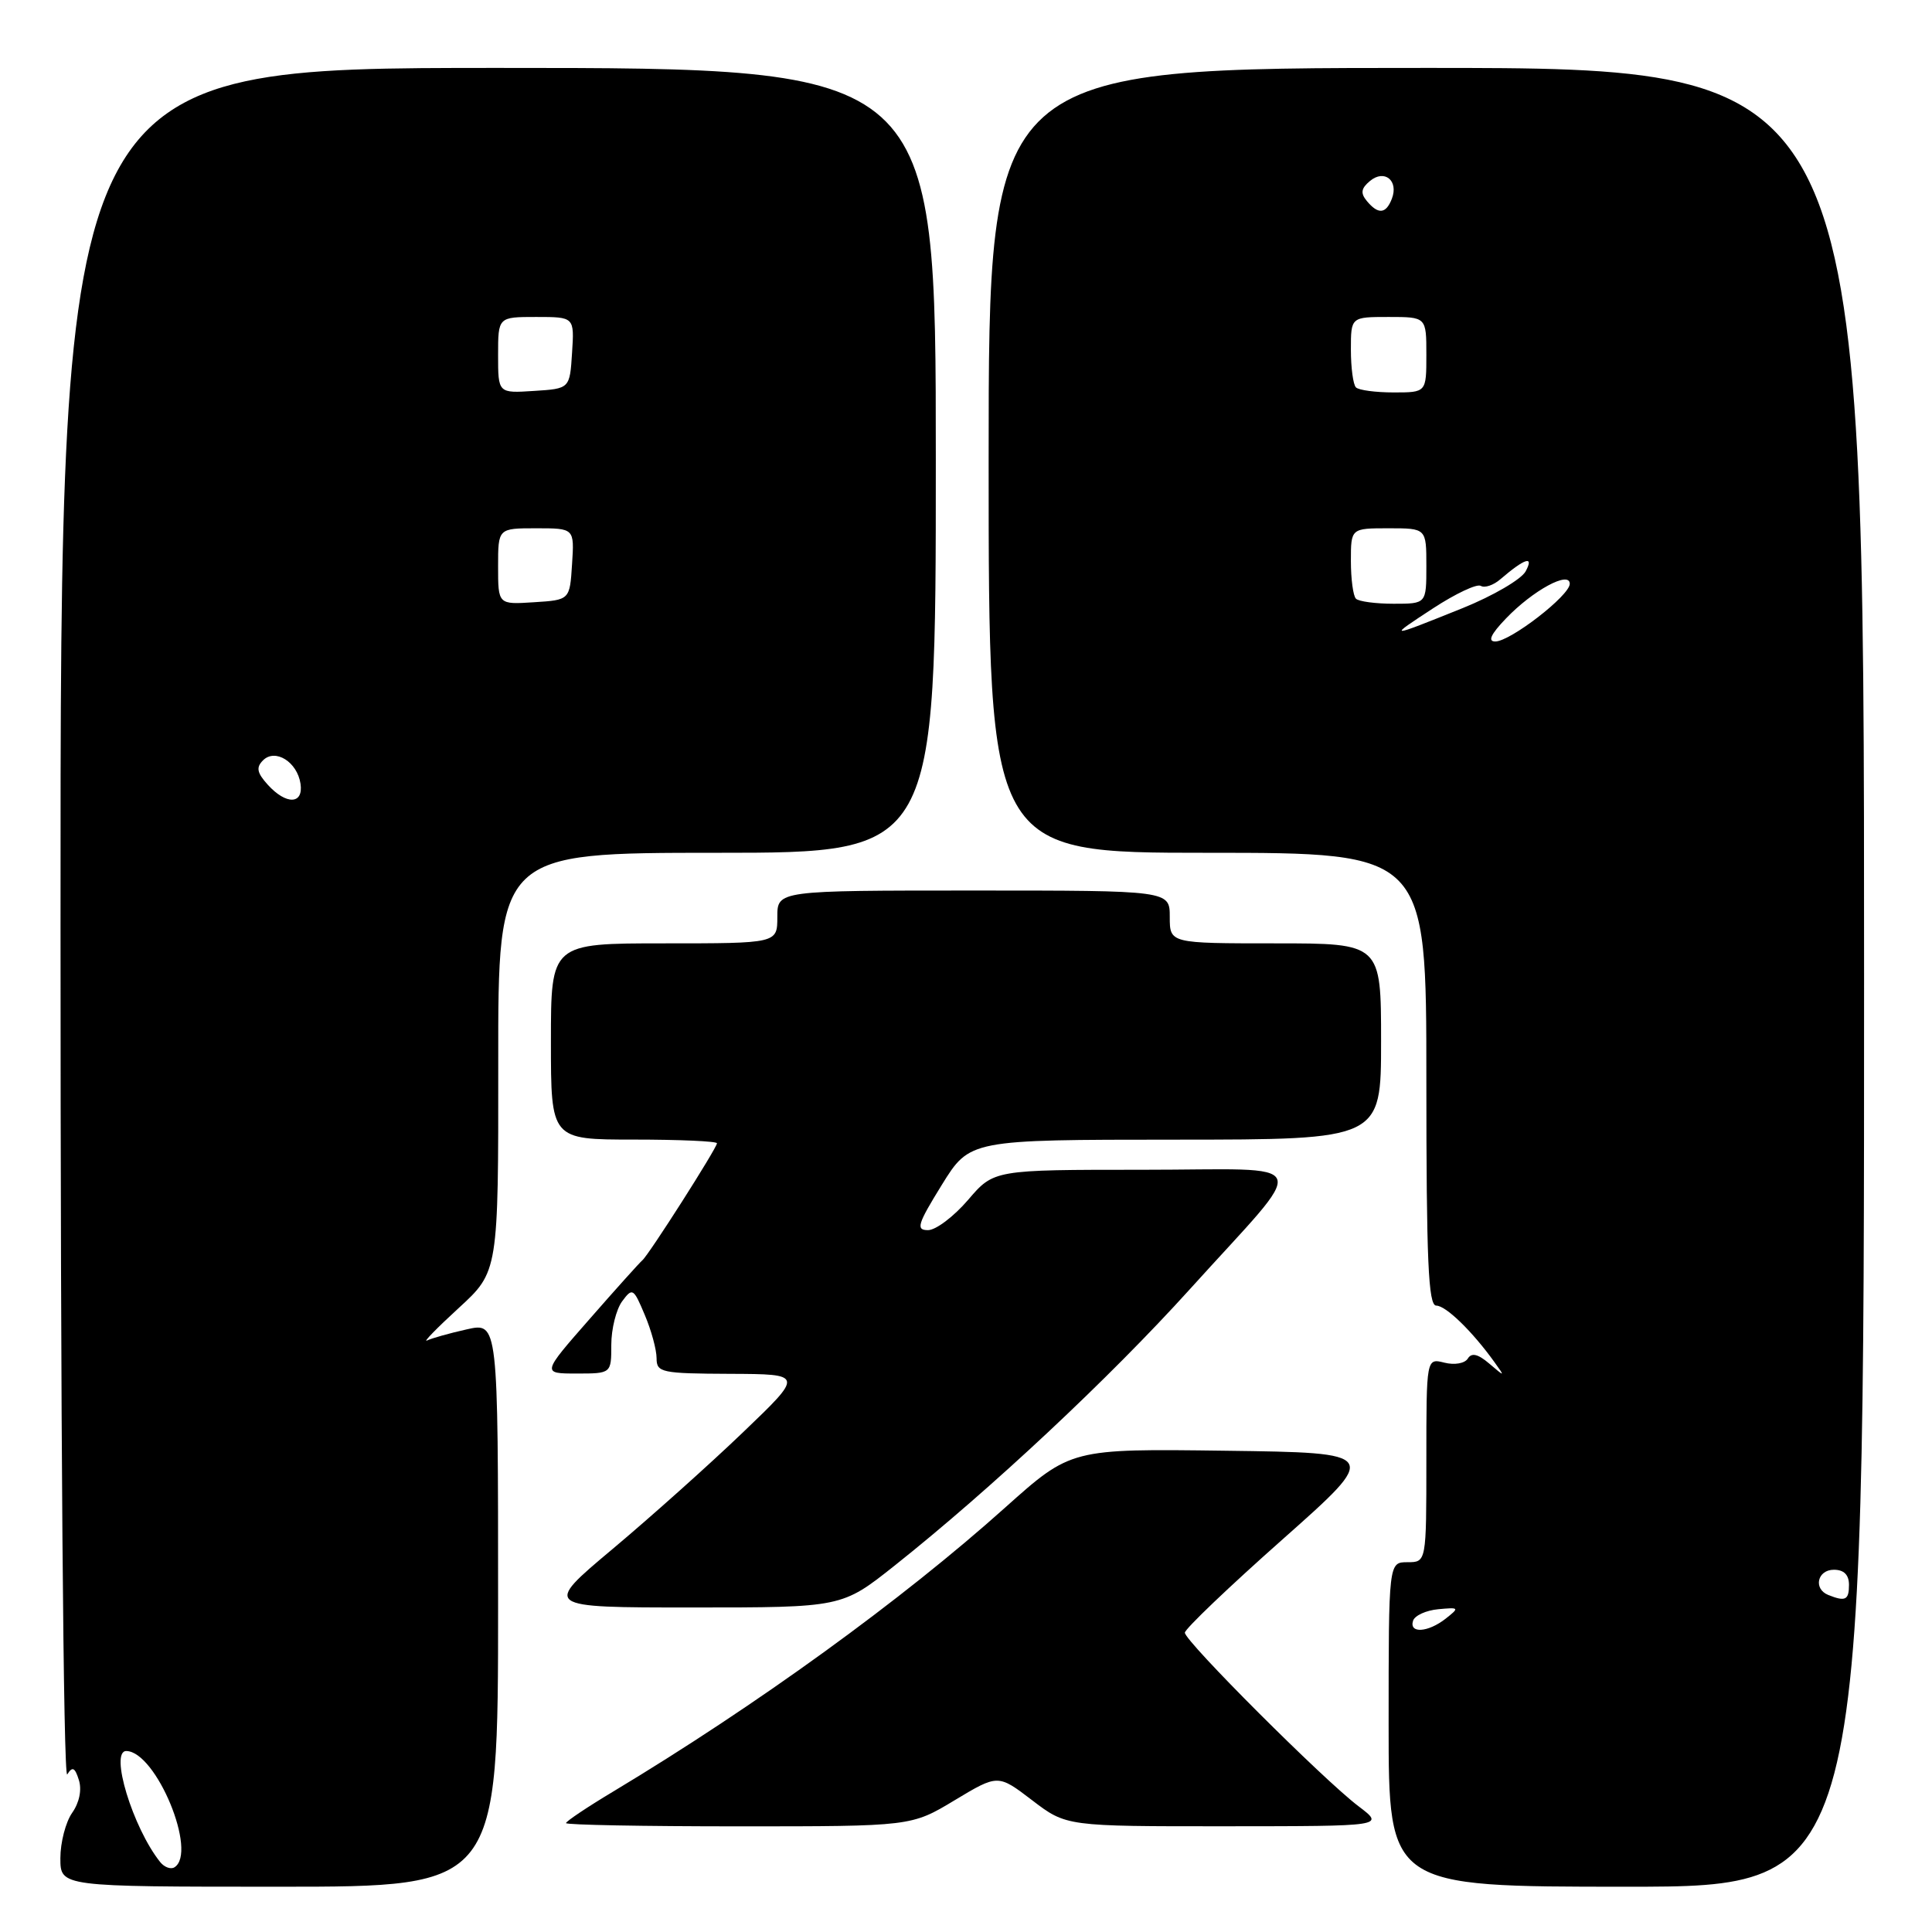 <?xml version="1.0" encoding="UTF-8" standalone="no"?>
<!DOCTYPE svg PUBLIC "-//W3C//DTD SVG 1.1//EN" "http://www.w3.org/Graphics/SVG/1.1/DTD/svg11.dtd" >
<svg xmlns="http://www.w3.org/2000/svg" xmlns:xlink="http://www.w3.org/1999/xlink" version="1.1" viewBox="0 0 256 256">
 <g >
 <path fill="currentColor"
d=" M 66.00 212.61 C 66.00 175.21 66.00 175.21 61.84 176.15 C 59.55 176.66 57.19 177.33 56.59 177.62 C 55.99 177.92 57.87 175.99 60.77 173.33 C 66.04 168.50 66.04 168.50 66.02 140.75 C 66.00 113.00 66.00 113.00 95.00 113.00 C 124.00 113.00 124.00 113.00 124.00 61.00 C 124.00 9.00 124.00 9.00 66.00 9.00 C 8.00 9.00 8.00 9.00 8.02 122.75 C 8.02 188.18 8.40 235.91 8.91 235.12 C 9.59 234.03 9.93 234.19 10.45 235.86 C 10.86 237.15 10.52 238.85 9.56 240.21 C 8.70 241.44 8.00 244.14 8.00 246.22 C 8.00 250.00 8.00 250.00 37.00 250.00 C 66.00 250.00 66.00 250.00 66.00 212.61 Z  M 247.00 129.50 C 247.00 9.00 247.00 9.00 189.00 9.00 C 131.00 9.00 131.00 9.00 131.00 61.00 C 131.00 113.00 131.00 113.00 160.00 113.00 C 189.00 113.00 189.00 113.00 189.00 143.00 C 189.00 167.10 189.26 173.00 190.31 173.00 C 191.59 173.00 195.11 176.43 198.03 180.50 C 199.44 182.46 199.42 182.46 197.33 180.68 C 195.83 179.40 194.99 179.21 194.49 180.02 C 194.09 180.66 192.74 180.90 191.39 180.56 C 189.00 179.96 189.00 179.96 189.00 193.48 C 189.00 207.00 189.00 207.00 186.50 207.00 C 184.00 207.00 184.00 207.00 184.00 228.50 C 184.00 250.00 184.00 250.00 215.50 250.00 C 247.00 250.00 247.00 250.00 247.00 129.50 Z  M 126.50 238.54 C 132.24 235.09 132.24 235.09 136.76 238.54 C 141.29 242.00 141.29 242.00 162.39 241.99 C 183.50 241.98 183.50 241.98 180.00 239.33 C 175.36 235.82 157.00 217.47 157.00 216.34 C 157.00 215.85 162.82 210.29 169.94 203.98 C 182.88 192.50 182.88 192.50 162.39 192.23 C 141.91 191.96 141.91 191.96 133.20 199.75 C 119.52 212.01 100.29 225.94 81.25 237.39 C 77.81 239.45 75.00 241.34 75.00 241.57 C 75.00 241.81 85.30 242.00 97.88 242.00 C 120.76 242.00 120.76 242.00 126.50 238.54 Z  M 118.53 207.46 C 131.28 197.33 146.98 182.64 157.65 170.84 C 173.74 153.03 174.52 155.00 151.40 155.00 C 131.69 155.00 131.69 155.00 128.27 159.00 C 126.38 161.20 124.00 163.00 122.97 163.00 C 121.33 163.00 121.57 162.22 124.79 157.01 C 128.50 151.02 128.50 151.02 155.75 151.01 C 183.00 151.00 183.00 151.00 183.00 138.00 C 183.00 125.00 183.00 125.00 169.00 125.00 C 155.00 125.00 155.00 125.00 155.00 121.50 C 155.00 118.00 155.00 118.00 129.00 118.00 C 103.00 118.00 103.00 118.00 103.00 121.50 C 103.00 125.00 103.00 125.00 88.00 125.00 C 73.00 125.00 73.00 125.00 73.00 138.00 C 73.00 151.00 73.00 151.00 84.00 151.00 C 90.05 151.00 95.00 151.22 95.00 151.49 C 95.00 152.11 85.94 166.33 85.11 167.00 C 84.77 167.28 81.64 170.76 78.15 174.75 C 71.79 182.00 71.79 182.00 76.40 182.00 C 81.00 182.00 81.00 182.00 81.00 178.19 C 81.00 176.10 81.65 173.51 82.43 172.44 C 83.80 170.59 83.94 170.67 85.43 174.22 C 86.30 176.26 87.00 178.85 87.00 179.97 C 87.00 181.87 87.63 182.00 96.75 182.04 C 106.50 182.08 106.50 182.08 98.45 189.79 C 94.03 194.03 86.25 200.99 81.17 205.25 C 71.93 213.00 71.93 213.00 91.74 213.00 C 111.55 213.00 111.55 213.00 118.53 207.46 Z  M 21.23 246.74 C 17.59 242.19 14.48 231.97 16.75 232.02 C 20.70 232.10 26.23 245.50 23.11 247.43 C 22.63 247.73 21.78 247.42 21.23 246.74 Z  M 35.48 103.98 C 34.05 102.40 33.91 101.69 34.85 100.75 C 36.47 99.13 39.39 100.96 39.82 103.85 C 40.23 106.61 37.92 106.67 35.48 103.98 Z  M 66.00 75.05 C 66.00 70.00 66.00 70.00 71.05 70.00 C 76.11 70.00 76.11 70.00 75.80 74.75 C 75.50 79.50 75.50 79.50 70.75 79.80 C 66.00 80.11 66.00 80.11 66.00 75.05 Z  M 66.00 47.05 C 66.00 42.00 66.00 42.00 71.05 42.00 C 76.11 42.00 76.11 42.00 75.80 46.75 C 75.50 51.50 75.50 51.50 70.75 51.80 C 66.00 52.11 66.00 52.11 66.00 47.05 Z  M 187.24 214.75 C 187.47 214.06 188.97 213.38 190.58 213.23 C 193.37 212.97 193.41 213.02 191.56 214.48 C 189.21 216.32 186.68 216.48 187.24 214.75 Z  M 242.25 211.34 C 240.24 210.53 240.81 208.00 243.00 208.00 C 244.33 208.00 245.00 208.67 245.00 210.00 C 245.00 212.02 244.52 212.25 242.25 211.34 Z  M 199.54 81.96 C 203.11 78.23 208.00 75.58 208.00 77.36 C 208.00 78.91 200.12 85.00 198.13 85.00 C 197.10 85.00 197.54 84.04 199.54 81.96 Z  M 189.90 80.60 C 192.87 78.66 195.71 77.32 196.21 77.63 C 196.72 77.94 197.89 77.55 198.81 76.75 C 202.07 73.96 203.30 73.57 202.16 75.70 C 201.59 76.76 197.84 78.95 193.83 80.57 C 183.83 84.59 183.80 84.59 189.90 80.60 Z  M 179.67 79.33 C 179.30 78.97 179.00 76.72 179.00 74.33 C 179.00 70.00 179.00 70.00 184.00 70.00 C 189.00 70.00 189.00 70.00 189.00 75.00 C 189.00 80.00 189.00 80.00 184.67 80.00 C 182.28 80.00 180.03 79.70 179.67 79.33 Z  M 179.67 51.33 C 179.30 50.97 179.00 48.72 179.00 46.33 C 179.00 42.00 179.00 42.00 184.00 42.00 C 189.00 42.00 189.00 42.00 189.00 47.00 C 189.00 52.00 189.00 52.00 184.67 52.00 C 182.28 52.00 180.03 51.70 179.67 51.33 Z  M 181.11 26.63 C 180.25 25.59 180.35 24.96 181.53 23.98 C 183.45 22.38 185.35 23.93 184.43 26.33 C 183.65 28.36 182.62 28.45 181.11 26.63 Z "/>
</g>
</svg>